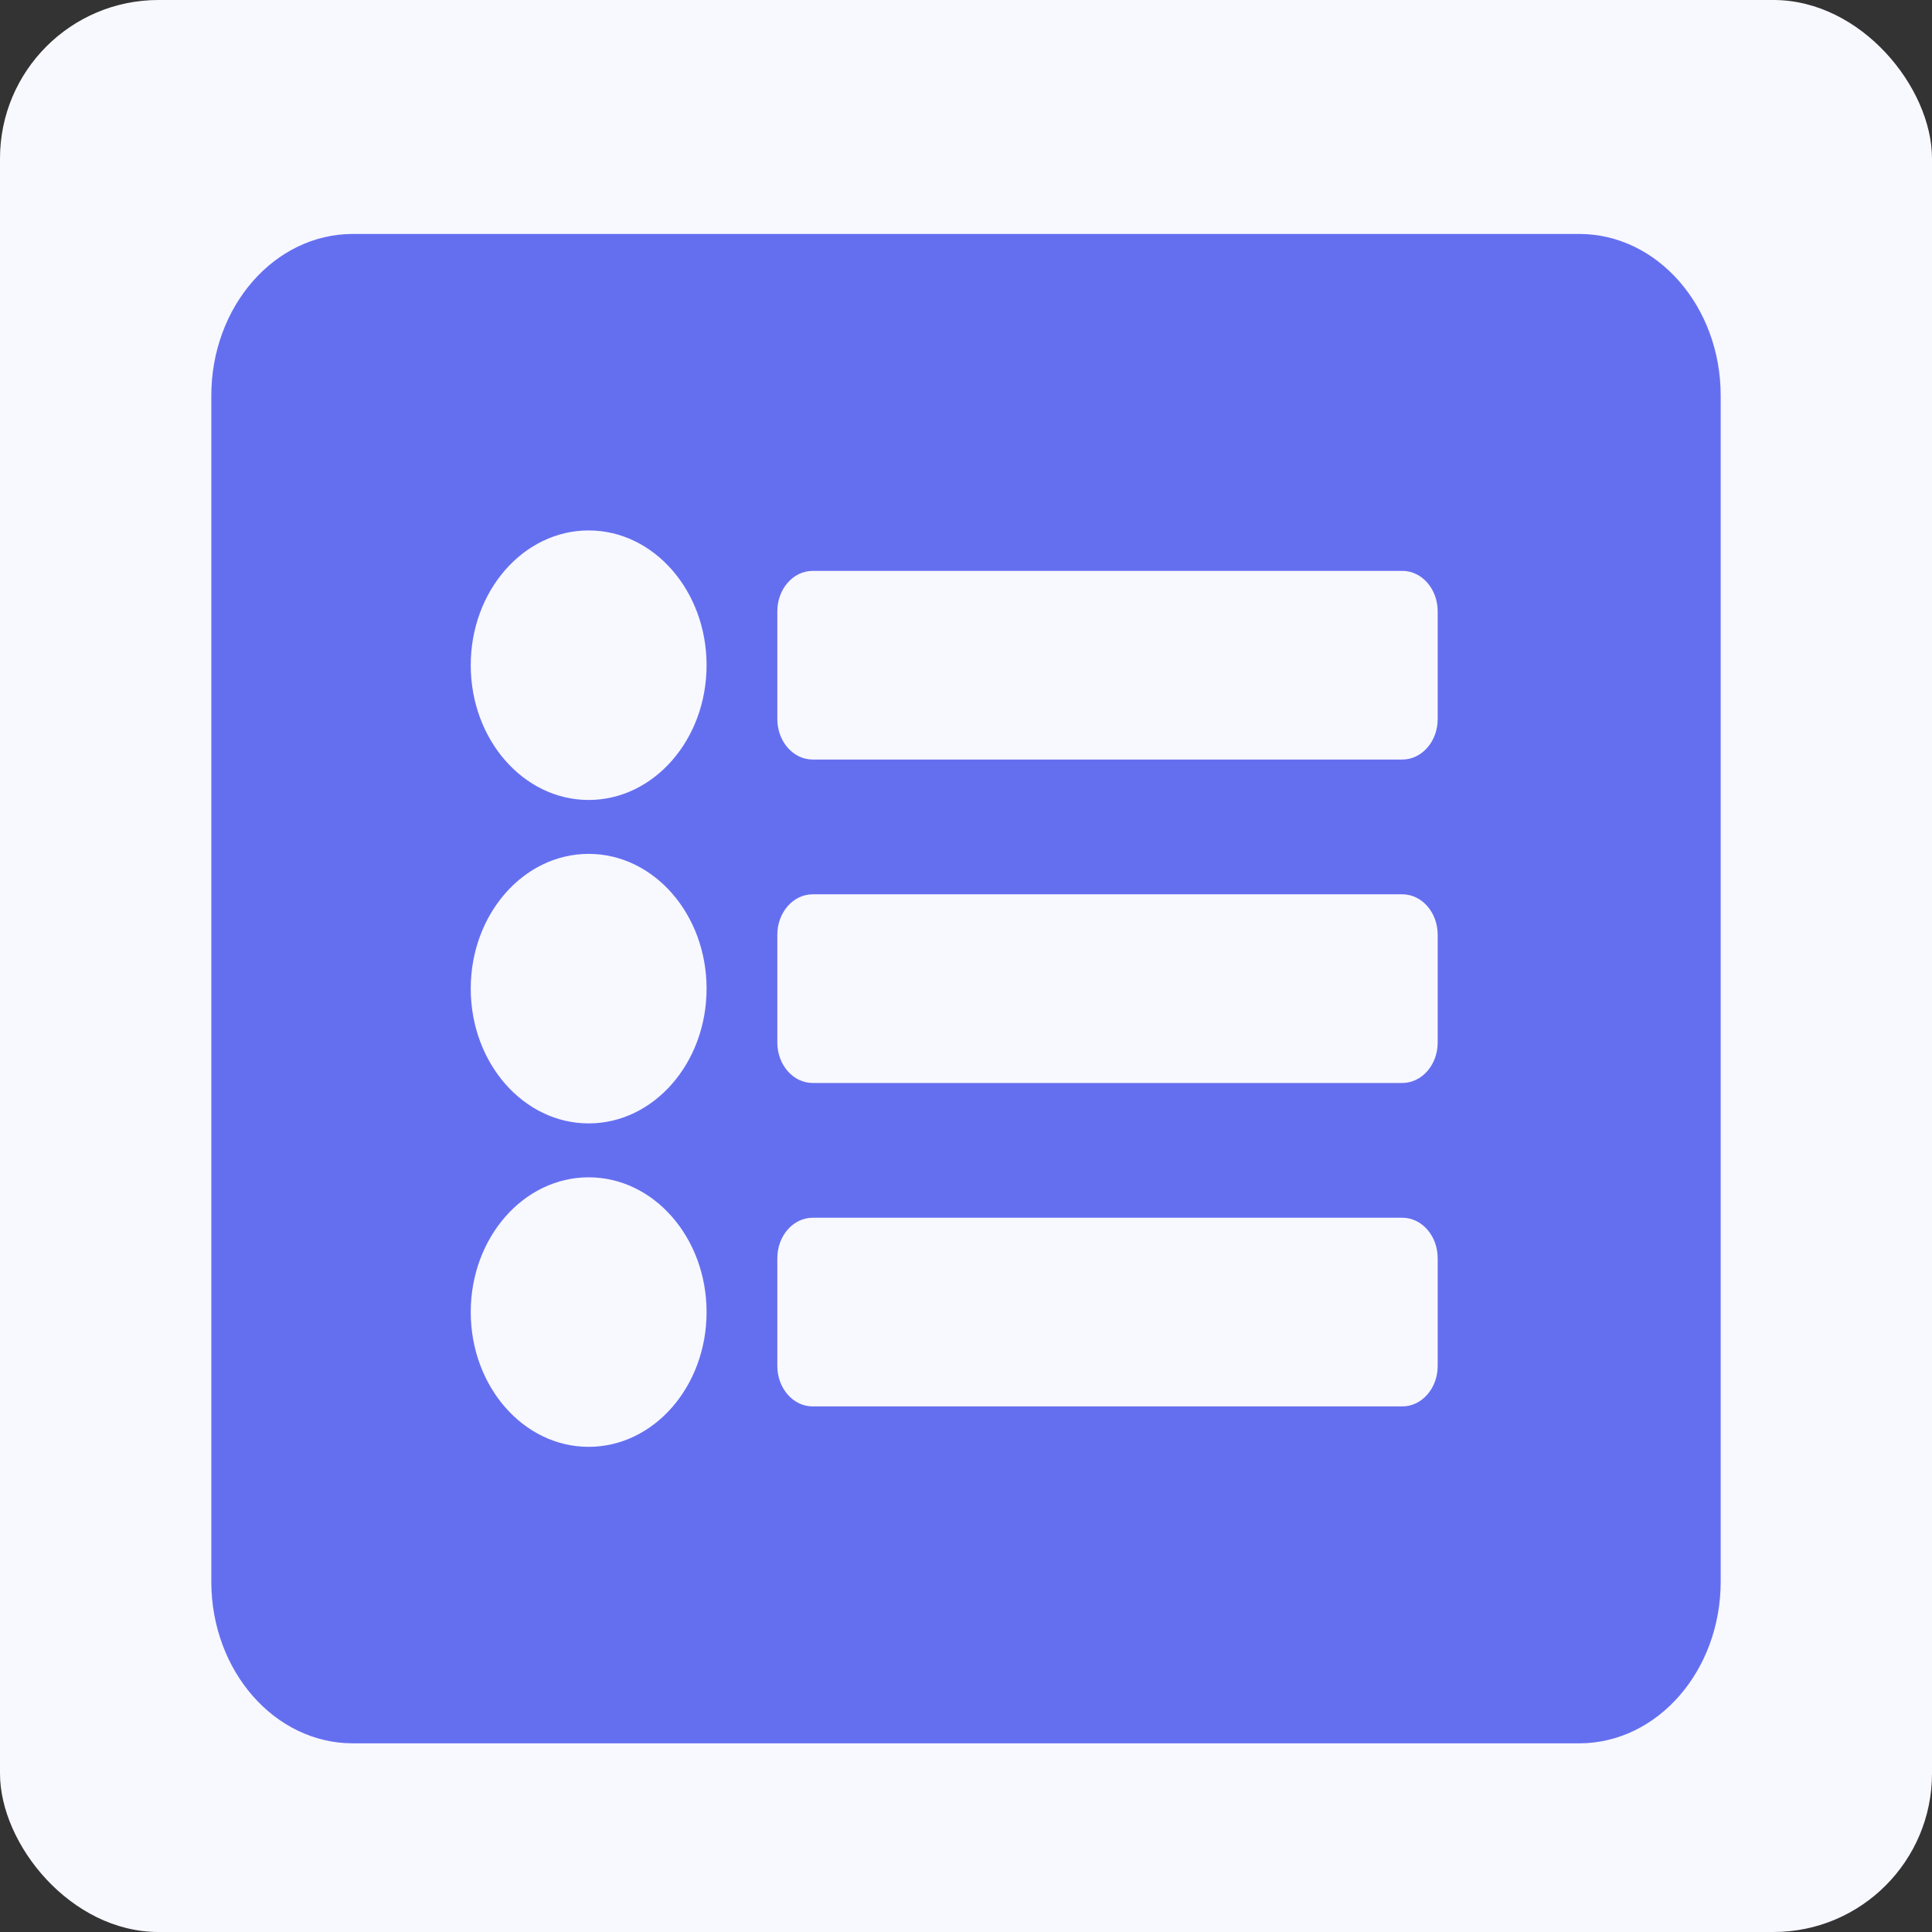 <svg width="512" height="512" viewBox="0 0 512 512" fill="none" xmlns="http://www.w3.org/2000/svg">
<rect x="0" y="0" width="512" height="512" fill="#333333" stroke="none"/>
<rect width="512" height="512" rx="42" fill="#F8F8FF"/>
<path d="M418.5 462H93.5C72.789 462 56 442.812 56 419.143V104.857C56 81.188 72.789 62 93.5 62H418.5C439.211 62 456 81.188 456 104.857V419.143C456 442.812 439.211 462 418.5 462ZM156 140.571C138.741 140.571 124.75 156.562 124.75 176.286C124.75 196.01 138.741 212 156 212C173.259 212 187.25 196.01 187.25 176.286C187.25 156.562 173.259 140.571 156 140.571ZM156 226.286C138.741 226.286 124.75 242.276 124.75 262C124.75 281.724 138.741 297.714 156 297.714C173.259 297.714 187.25 281.724 187.25 262C187.25 242.276 173.259 226.286 156 226.286ZM156 312C138.741 312 124.75 327.99 124.75 347.714C124.75 367.438 138.741 383.429 156 383.429C173.259 383.429 187.25 367.438 187.25 347.714C187.25 327.99 173.259 312 156 312ZM381 190.571V162C381 156.083 376.802 151.286 371.625 151.286H215.375C210.198 151.286 206 156.083 206 162V190.571C206 196.488 210.198 201.286 215.375 201.286H371.625C376.802 201.286 381 196.488 381 190.571ZM381 276.286V247.714C381 241.797 376.802 237 371.625 237H215.375C210.198 237 206 241.797 206 247.714V276.286C206 282.203 210.198 287 215.375 287H371.625C376.802 287 381 282.203 381 276.286ZM381 362V333.429C381 327.512 376.802 322.714 371.625 322.714H215.375C210.198 322.714 206 327.512 206 333.429V362C206 367.917 210.198 372.714 215.375 372.714H371.625C376.802 372.714 381 367.917 381 362Z" fill="#646FF0"/>
</svg>

